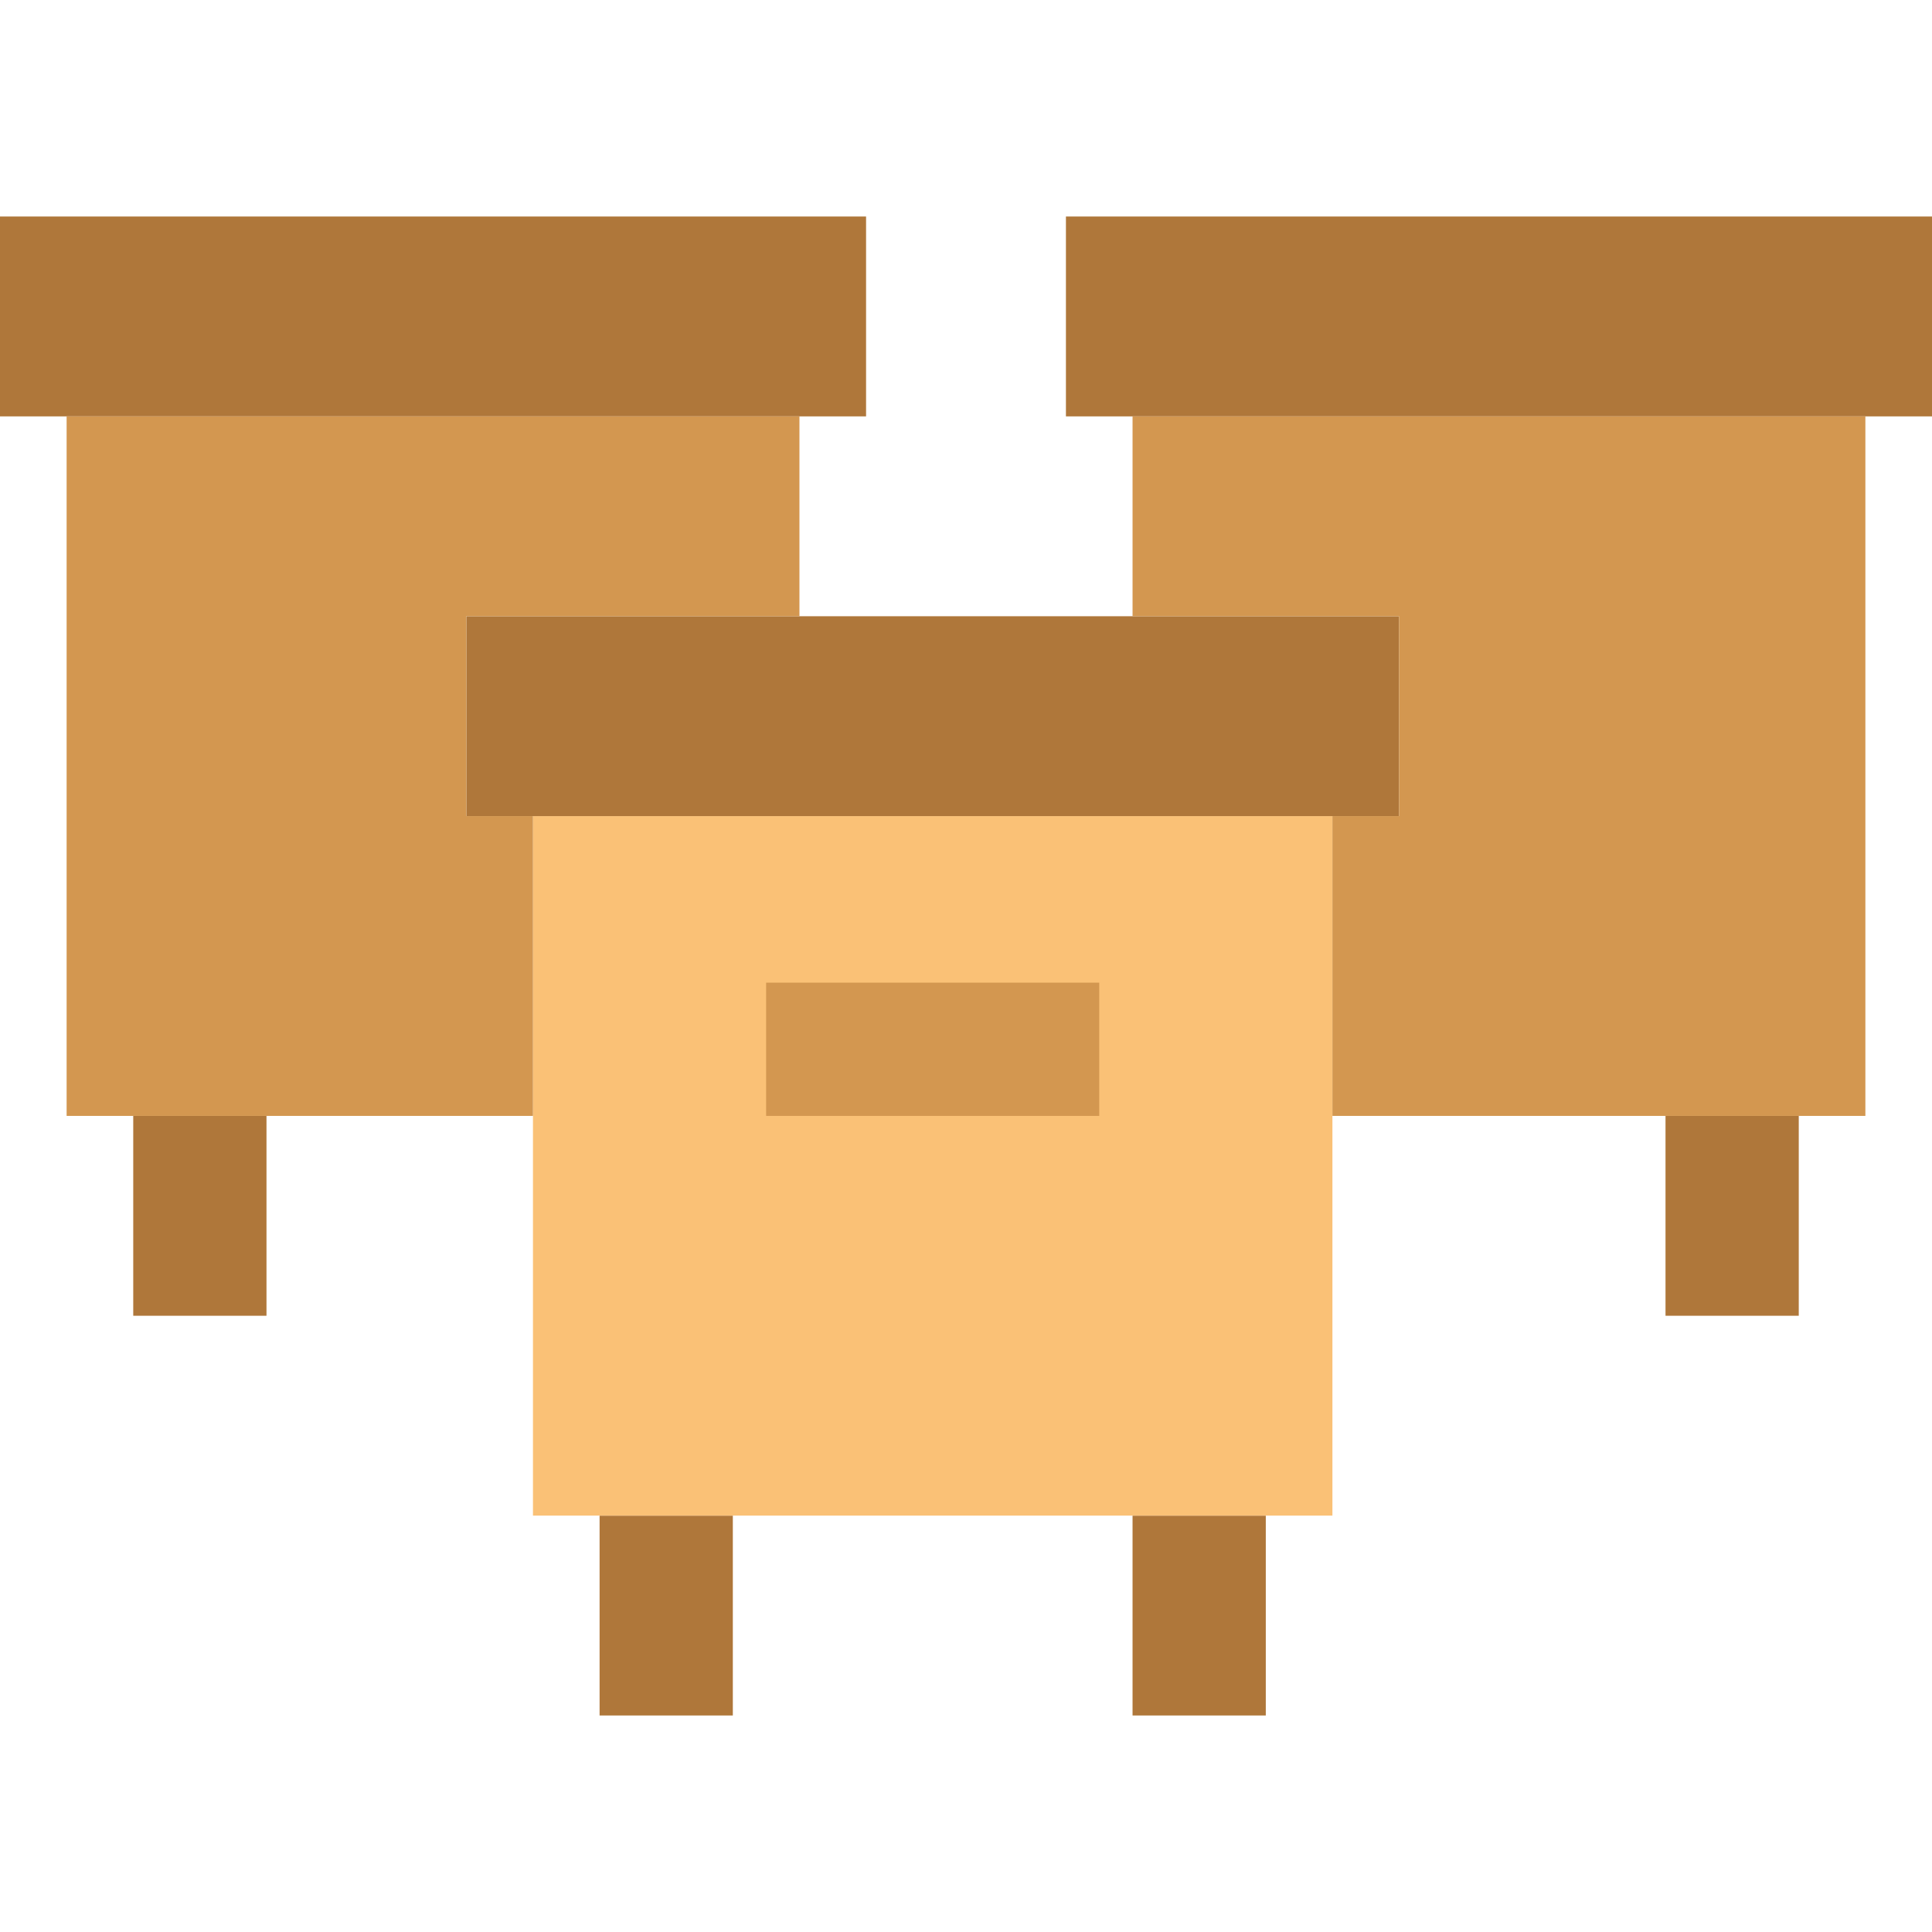 <?xml version="1.0" encoding="iso-8859-1"?>
<!-- Generator: Adobe Illustrator 19.0.0, SVG Export Plug-In . SVG Version: 6.00 Build 0)  -->
<svg version="1.1" id="Layer_1" xmlns="http://www.w3.org/2000/svg" xmlns:xlink="http://www.w3.org/1999/xlink" x="0px" y="0px"
	 viewBox="0 0 512 512" style="enable-background:new 0 0 512 512;" xml:space="preserve">
<g>
	<g>
		<polygon style="fill:#AF773A;" points="158.897,454.621 194.207,454.621 194.207,401.655 158.897,401.655 		"/>
		<polygon style="fill:#AF773A;" points="300.138,454.621 335.448,454.621 335.448,401.655 300.138,401.655 		"/>
	</g>
	<polygon style="fill:#FAC176;" points="141.241,401.655 353.103,401.655 353.103,216.276 141.241,216.276 	"/>
	<polygon style="fill:#AF773A;" points="123.586,216.276 370.759,216.276 370.759,163.31 123.586,163.31 	"/>
	<polygon style="fill:#D39750;" points="203.034,295.724 291.31,295.724 291.31,260.414 203.034,260.414 	"/>
	<g>
		<polygon style="fill:#AF773A;" points="441.379,348.69 476.69,348.69 476.69,295.724 441.379,295.724 		"/>
		<polygon style="fill:#AF773A;" points="282.483,110.345 512,110.345 512,57.379 282.483,57.379 		"/>
		<polygon style="fill:#AF773A;" points="35.31,348.69 70.621,348.69 70.621,295.724 35.31,295.724 		"/>
		<polygon style="fill:#AF773A;" points="0,110.345 229.517,110.345 229.517,57.379 0,57.379 		"/>
	</g>
	<g>
		<polygon style="fill:#D39750;" points="300.138,110.345 300.138,163.31 370.759,163.31 370.759,216.276 353.103,216.276 
			353.103,295.724 494.345,295.724 494.345,110.345 		"/>
		<polygon style="fill:#D39750;" points="123.586,163.31 211.862,163.31 211.862,110.345 17.655,110.345 17.655,295.724 
			141.241,295.724 141.241,216.276 123.586,216.276 		"/>
	</g>
</g>
<g>
</g>
<g>
</g>
<g>
</g>
<g>
</g>
<g>
</g>
<g>
</g>
<g>
</g>
<g>
</g>
<g>
</g>
<g>
</g>
<g>
</g>
<g>
</g>
<g>
</g>
<g>
</g>
<g>
</g>
</svg>
